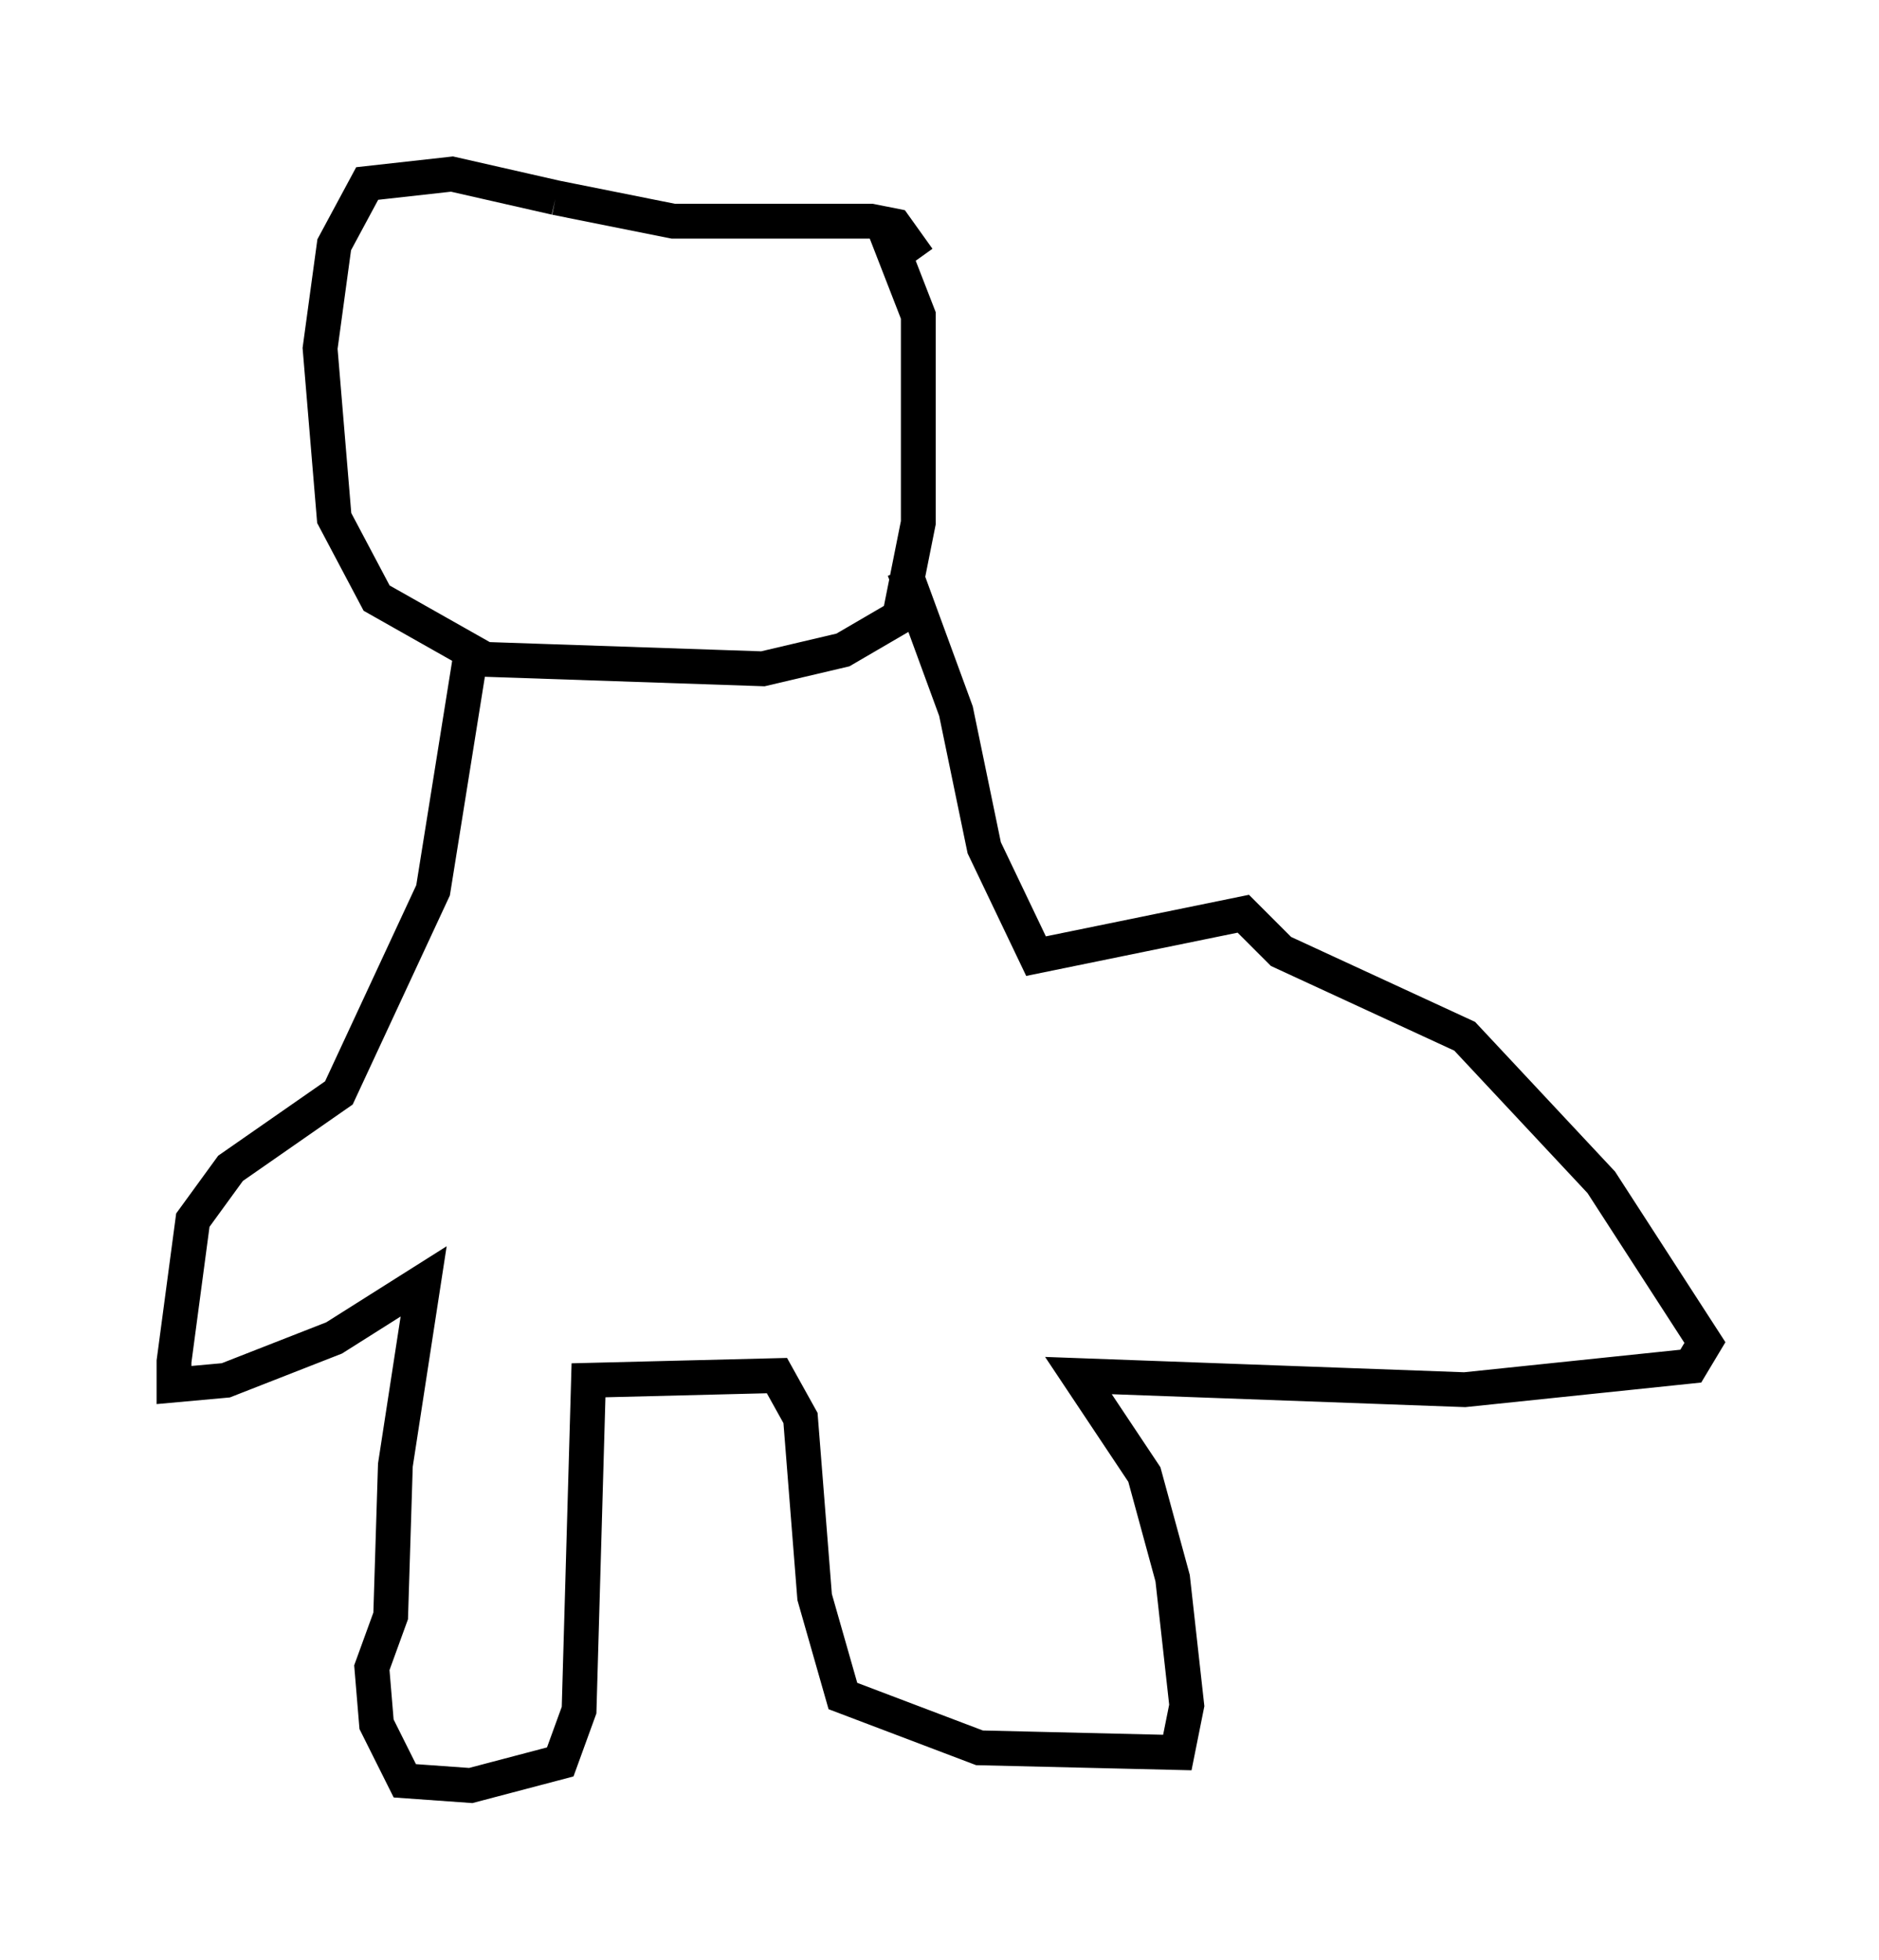 <?xml version="1.0" encoding="utf-8" ?>
<svg baseProfile="full" height="56.278" version="1.1" width="53.978" xmlns="http://www.w3.org/2000/svg" xmlns:ev="http://www.w3.org/2001/xml-events" xmlns:xlink="http://www.w3.org/1999/xlink"><defs /><rect fill="white" height="56.278" width="53.978" x="0" y="0" /><path d="M18.938, 7.706 m-2.977, -2.03 l-2.977, -0.677 -2.436, 0.271 l-0.947, 1.759 -0.406, 2.977 l0.406, 4.871 1.218, 2.3 l3.112, 1.759 7.984, 0.271 l2.3, -0.541 1.624, -0.947 l0.541, -2.706 0.0, -5.954 l-0.947, -2.436 m0.947, 0.812 l-0.677, -0.947 -0.677, -0.135 l-5.683, 0.0 -3.383, -0.677 m-2.436, 13.126 l-1.083, 6.766 -2.706, 5.819 l-3.112, 2.165 -1.083, 1.488 l-0.541, 4.059 0.0, 0.677 l1.488, -0.135 3.112, -1.218 l2.571, -1.624 -0.812, 5.277 l-0.135, 4.33 -0.541, 1.488 l0.135, 1.624 0.812, 1.624 l1.894, 0.135 2.571, -0.677 l0.541, -1.488 0.271, -9.472 l5.413, -0.135 0.677, 1.218 l0.406, 5.142 0.812, 2.842 l3.924, 1.488 5.683, 0.135 l0.271, -1.353 -0.406, -3.654 l-0.812, -2.977 -1.894, -2.842 l11.096, 0.406 6.495, -0.677 l0.406, -0.677 -2.977, -4.601 l-3.924, -4.195 -5.277, -2.436 l-1.083, -1.083 -5.954, 1.218 l-1.488, -3.112 -0.812, -3.924 l-1.488, -4.059 " fill="none" stroke="black" stroke-width="1" /></svg>